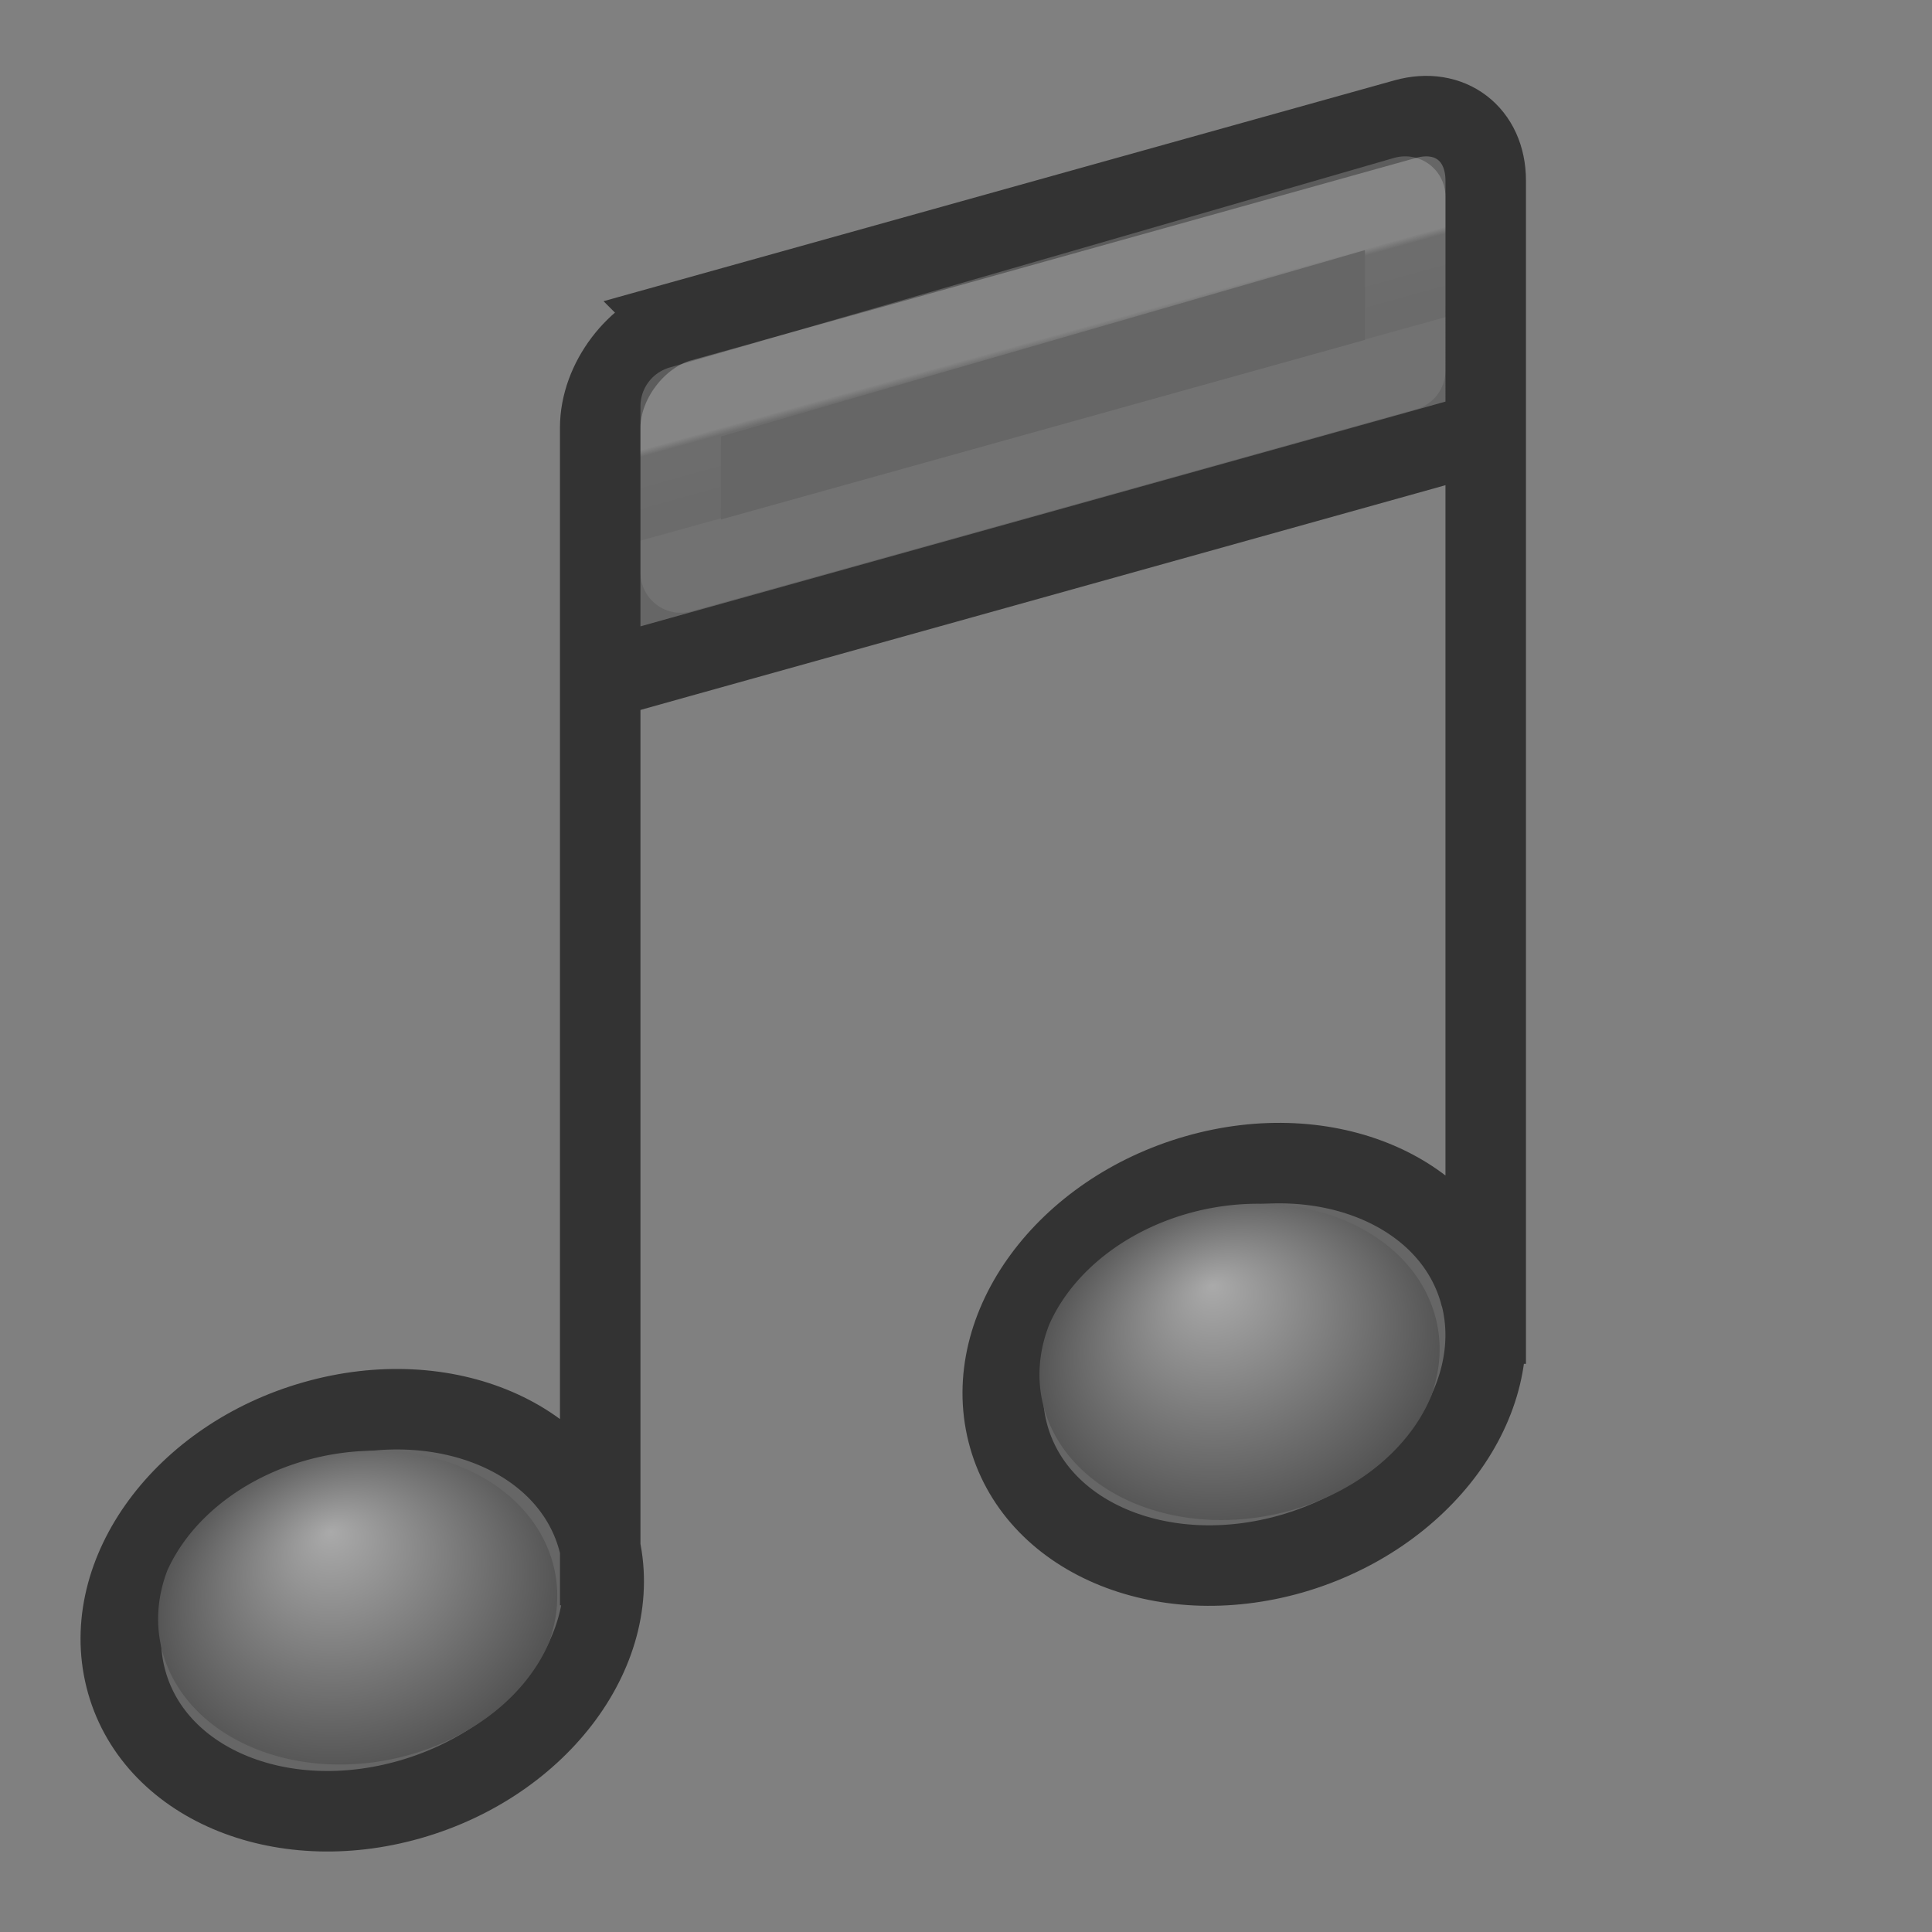 <svg xmlns="http://www.w3.org/2000/svg" xmlns:xlink="http://www.w3.org/1999/xlink" viewBox="0 0 24 24"><rect x="0" y="0" width="24" height="24" fill="#808080" stroke="none"/><defs><linearGradient x1="184.982" y1="282.712" x2="185.273" y2="283.76" id="f" xlink:href="#a" gradientUnits="userSpaceOnUse" gradientTransform="translate(-170.044 -287.058)"/><linearGradient id="a"><stop offset="0" stop-color="#fff"/><stop offset=".076" stop-color="#fff" stop-opacity=".235"/><stop offset=".99" stop-color="#fff" stop-opacity=".157"/><stop offset="1" stop-color="#fff" stop-opacity=".392"/></linearGradient><radialGradient cx="17.059" cy="41.059" r="5.738" fx="15.544" fy="39.027" id="e" xlink:href="#b" gradientUnits="userSpaceOnUse" gradientTransform="matrix(.449 .082 -.156 .394 14.17 -8.682)"/><linearGradient id="b"><stop offset="0" stop-color="#aaa"/><stop offset="1" stop-color="#4d4d4d"/></linearGradient><radialGradient cx="17.059" cy="41.059" r="5.738" fx="15.544" fy="39.027" id="d" xlink:href="#c" gradientUnits="userSpaceOnUse" gradientTransform="matrix(.449 .082 -.156 .394 3.214 -5.624)"/><linearGradient id="c"><stop offset="0" stop-color="#aaa"/><stop offset="1" stop-color="#4d4d4d"/></linearGradient></defs><path transform="matrix(.966 -.257 .261 .965 0 8)" opacity=".1" color="#000" fill="none" stroke="#fff" stroke-linejoin="round" overflow="visible" d="M8.572-.374h9.898v.046H8.572z"/><path d="M7.44 19.16c.327 1.3-.725 2.73-2.35 3.194-1.623.464-3.204-.213-3.53-1.513-.327-1.3.725-2.73 2.35-3.19 1.623-.462 3.204.215 3.53 1.515zm11.016-2.218v-12m-11 15V8.44m1-4.447c-.554.154-1 .744-1 1.32V8.44l1-.28 9-2.512 1-.28V2.243c0-.578-.446-.918-1-.763l-9 2.513zm9.94 12.108c.327 1.3-.725 2.73-2.35 3.2-1.623.466-3.204-.212-3.53-1.512-.327-1.3.725-2.73 2.35-3.194 1.623-.465 3.205.213 3.53 1.513z" color="#000" fill="#666" stroke="#333" overflow="visible"/><path d="M6.833 12.374a1.975 2.52 78.38 0 1-4.754-.866 1.975 2.52 78.38 0 1 4.75.866z" fill="url(#d)" transform="translate(0 8)"/><path d="M17.79 9.316a1.975 2.52 78.38 1 1-4.754-.867 1.975 2.52 78.38 0 1 4.753.86z" fill="url(#e)" transform="translate(0 8)"/><path d="M8.456-2.954l9-2.604v2.16l-9 2.51z" opacity=".2" color="#000" fill="none" stroke="url(#f)" stroke-linejoin="round" overflow="visible" transform="translate(0 8)"/></svg>
